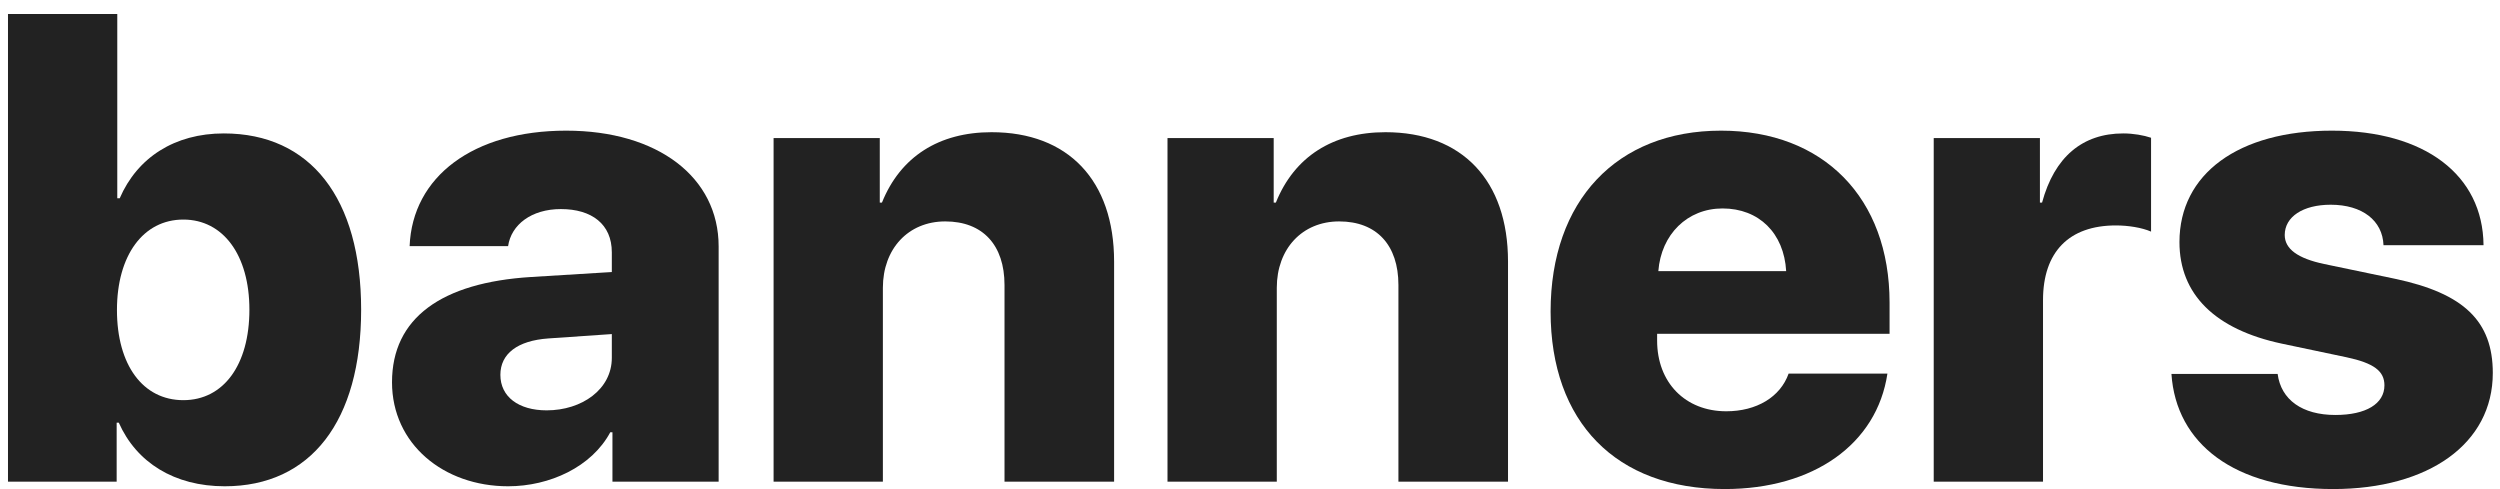 <svg width="92" height="18" viewBox="0 0 92 18" fill="none" xmlns="http://www.w3.org/2000/svg">
<path d="M8.269 17.895C11.439 17.895 13.29 15.498 13.29 11.397C13.29 7.296 11.427 4.91 8.235 4.91C6.429 4.91 5.054 5.796 4.406 7.296H4.316V0.514H0.294V17.725H4.293V15.555H4.372C5.02 17.02 6.417 17.895 8.269 17.895ZM6.747 8.08C8.212 8.08 9.178 9.386 9.178 11.397C9.178 13.431 8.224 14.726 6.747 14.726C5.258 14.726 4.304 13.431 4.304 11.408C4.304 9.398 5.27 8.08 6.747 8.08Z" fill="#222222"/>
<path d="M20.118 15.101C19.084 15.101 18.414 14.601 18.414 13.794C18.414 13.022 19.039 12.533 20.186 12.454L22.515 12.294V13.169C22.515 14.328 21.413 15.101 20.118 15.101ZM18.698 17.895C20.232 17.895 21.777 17.18 22.458 15.907H22.538V17.725H26.446V9.068C26.446 6.523 24.208 4.808 20.834 4.808C17.414 4.808 15.176 6.501 15.074 9.057H18.698C18.812 8.273 19.55 7.694 20.641 7.694C21.777 7.694 22.515 8.25 22.515 9.284V10.011L19.55 10.193C16.244 10.397 14.426 11.704 14.426 14.067C14.426 16.339 16.324 17.895 18.698 17.895Z" fill="#222222"/>
<path d="M28.468 17.725H32.49V10.591C32.49 9.159 33.421 8.148 34.785 8.148C36.17 8.148 36.966 9.023 36.966 10.488V17.725H40.999V9.625C40.999 6.637 39.306 4.865 36.489 4.865C34.557 4.865 33.137 5.762 32.456 7.455H32.376V5.081H28.468V17.725Z" fill="#222222"/>
<path d="M42.964 17.725H46.986V10.591C46.986 9.159 47.917 8.148 49.281 8.148C50.666 8.148 51.462 9.023 51.462 10.488V17.725H55.495V9.625C55.495 6.637 53.802 4.865 50.985 4.865C49.053 4.865 47.633 5.762 46.952 7.455H46.872V5.081H42.964V17.725Z" fill="#222222"/>
<path d="M63.39 7.671C64.731 7.671 65.651 8.58 65.731 9.977H61.027C61.13 8.625 62.095 7.671 63.39 7.671ZM65.821 13.749C65.515 14.612 64.64 15.135 63.527 15.135C62.016 15.135 60.982 14.078 60.982 12.533V12.283H69.536V11.136C69.536 7.285 67.105 4.808 63.334 4.808C59.494 4.808 57.062 7.387 57.062 11.465C57.062 15.532 59.471 17.997 63.47 17.997C66.742 17.997 69.07 16.339 69.457 13.749H65.821Z" fill="#222222"/>
<path d="M71.161 17.725H75.183V11.045C75.183 9.273 76.137 8.296 77.864 8.296C78.318 8.296 78.818 8.375 79.159 8.523V5.069C78.886 4.978 78.511 4.91 78.136 4.91C76.637 4.91 75.603 5.774 75.148 7.455H75.069V5.081H71.161V17.725Z" fill="#222222"/>
<path d="M80.204 8.909C80.204 10.829 81.51 12.124 83.975 12.647L86.35 13.147C87.361 13.362 87.747 13.658 87.747 14.18C87.747 14.862 87.066 15.271 85.941 15.271C84.725 15.271 83.941 14.714 83.817 13.76H79.909C80.079 16.328 82.226 17.997 85.861 17.997C89.372 17.997 91.735 16.328 91.735 13.726C91.735 11.817 90.667 10.795 88.145 10.261L85.532 9.716C84.555 9.511 84.078 9.159 84.078 8.648C84.078 7.978 84.748 7.534 85.77 7.534C86.929 7.534 87.679 8.114 87.713 9.023H91.394C91.371 6.433 89.224 4.808 85.816 4.808C82.374 4.808 80.204 6.398 80.204 8.909Z" fill="#222222"/>
</svg>
